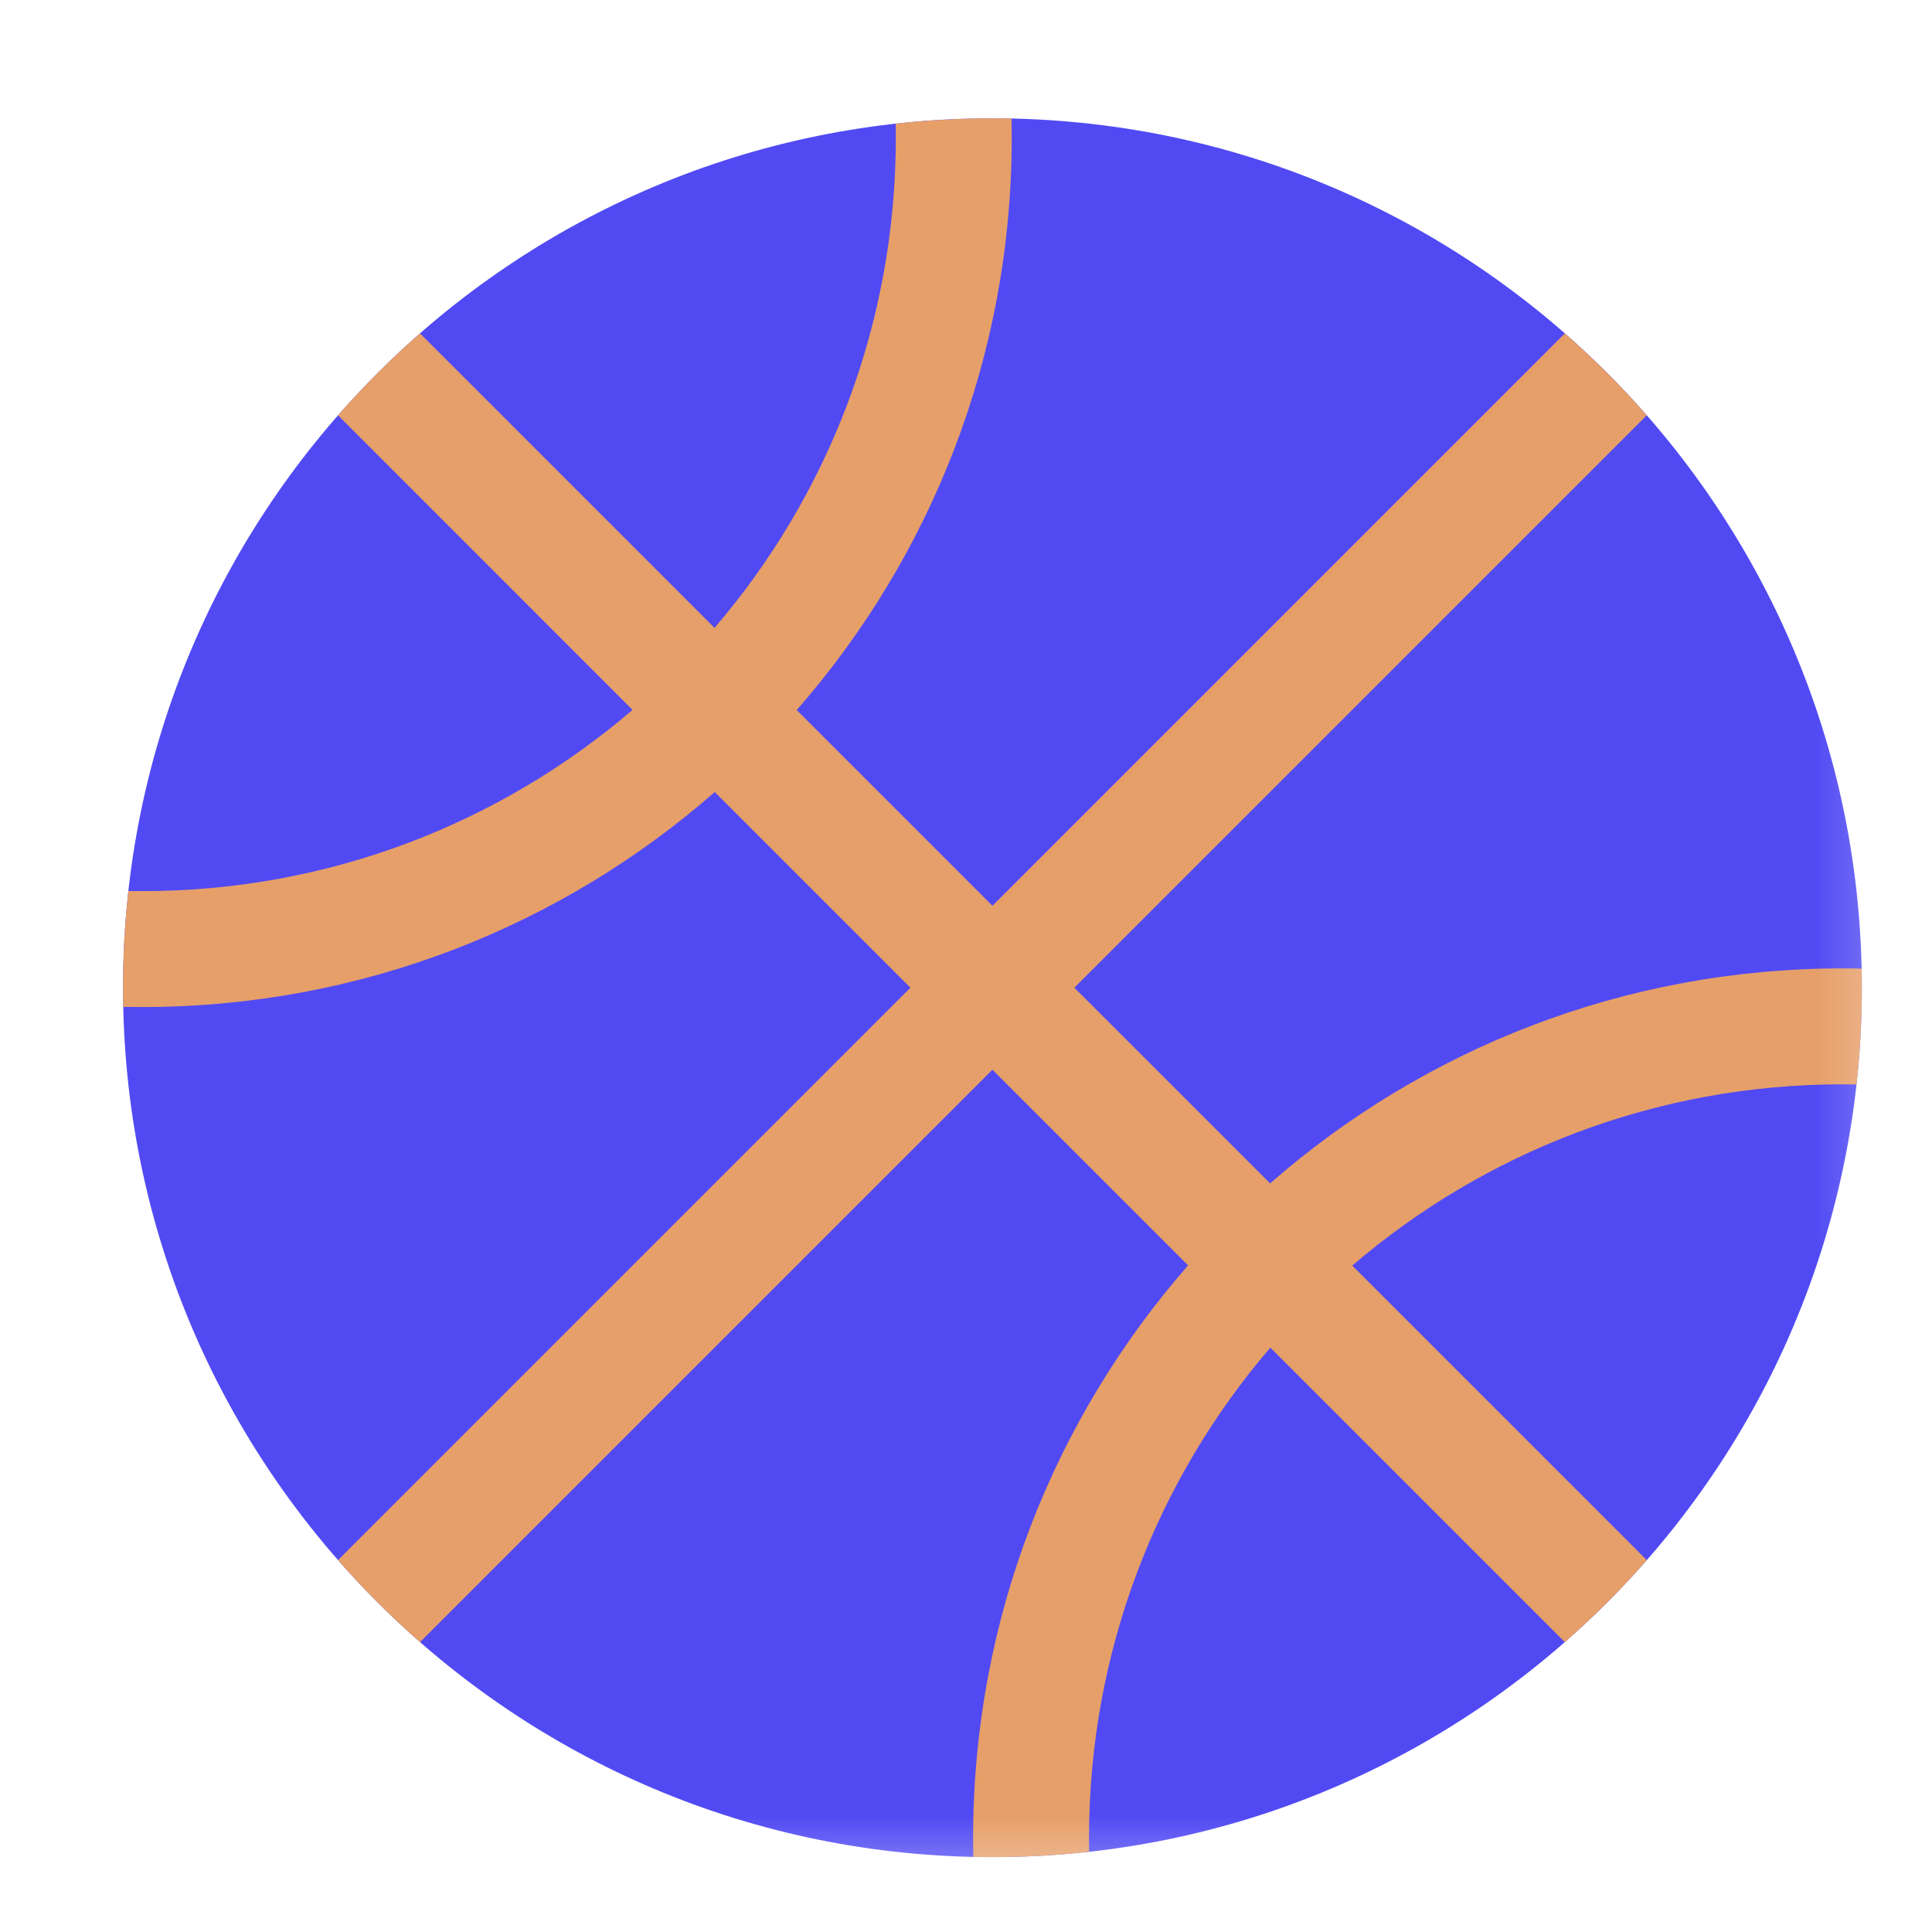 <svg width="25" height="25" viewBox="0 0 25 25" fill="none" xmlns="http://www.w3.org/2000/svg">
<g clip-path="url(#clip0_7_629)">
<mask id="mask0_7_629" style="mask-type:luminance" maskUnits="userSpaceOnUse" x="0" y="0" width="25" height="25">
<path d="M24.842 0.781H0.842V24.781H24.842V0.781Z" fill="white"/>
</mask>
<g mask="url(#mask0_7_629)">
<mask id="mask1_7_629" style="mask-type:luminance" maskUnits="userSpaceOnUse" x="0" y="0" width="25" height="25">
<path d="M24.842 0.781H0.842V24.781H24.842V0.781Z" fill="white"/>
</mask>
<g mask="url(#mask1_7_629)">
<path d="M12.842 1.531C19.055 1.531 24.092 6.568 24.092 12.781C24.092 18.994 19.055 24.031 12.842 24.031C6.629 24.031 1.592 18.994 1.592 12.781C1.592 6.568 6.629 1.531 12.842 1.531Z" fill="#514AF3"/>
<path d="M13.092 1.781C13.092 4.618 12.042 7.209 10.309 9.188L12.842 11.721L20.249 4.314C20.625 4.643 20.98 4.998 21.309 5.374L13.902 12.781L16.435 15.313C18.414 13.581 21.005 12.531 23.842 12.531C23.924 12.531 24.007 12.532 24.089 12.534C24.091 12.616 24.092 12.699 24.092 12.781C24.092 13.204 24.069 13.622 24.023 14.033C23.963 14.032 23.902 14.031 23.842 14.031C21.419 14.031 19.203 14.915 17.498 16.377L21.309 20.188C20.98 20.565 20.625 20.919 20.249 21.249L16.438 17.438C14.975 19.143 14.092 21.359 14.092 23.781C14.092 23.842 14.092 23.902 14.093 23.962C13.682 24.008 13.265 24.031 12.842 24.031C12.759 24.031 12.677 24.03 12.595 24.029C12.593 23.946 12.592 23.864 12.592 23.781C12.592 20.945 13.642 18.353 15.374 16.374L12.842 13.842L5.435 21.249C5.058 20.919 4.704 20.565 4.374 20.188L11.781 12.781L9.249 10.249C7.27 11.981 4.678 13.031 1.842 13.031C1.759 13.031 1.677 13.03 1.594 13.029C1.593 12.946 1.592 12.864 1.592 12.781C1.592 12.358 1.615 11.941 1.661 11.53C1.721 11.531 1.781 11.531 1.842 11.531C4.264 11.531 6.48 10.648 8.185 9.186L4.374 5.374C4.704 4.998 5.058 4.643 5.435 4.314L9.246 8.125C10.708 6.42 11.592 4.204 11.592 1.781C11.592 1.721 11.591 1.66 11.59 1.6C12.001 1.555 12.419 1.531 12.842 1.531C12.925 1.531 13.007 1.532 13.089 1.534C13.091 1.616 13.092 1.699 13.092 1.781Z" fill="#E69F69"/>
</g>
</g>
</g>
<defs>
<clipPath id="clip0_7_629">
<rect width="24" height="24" fill="white" transform="translate(0.842 0.781)"/>
</clipPath>
</defs>
</svg>
